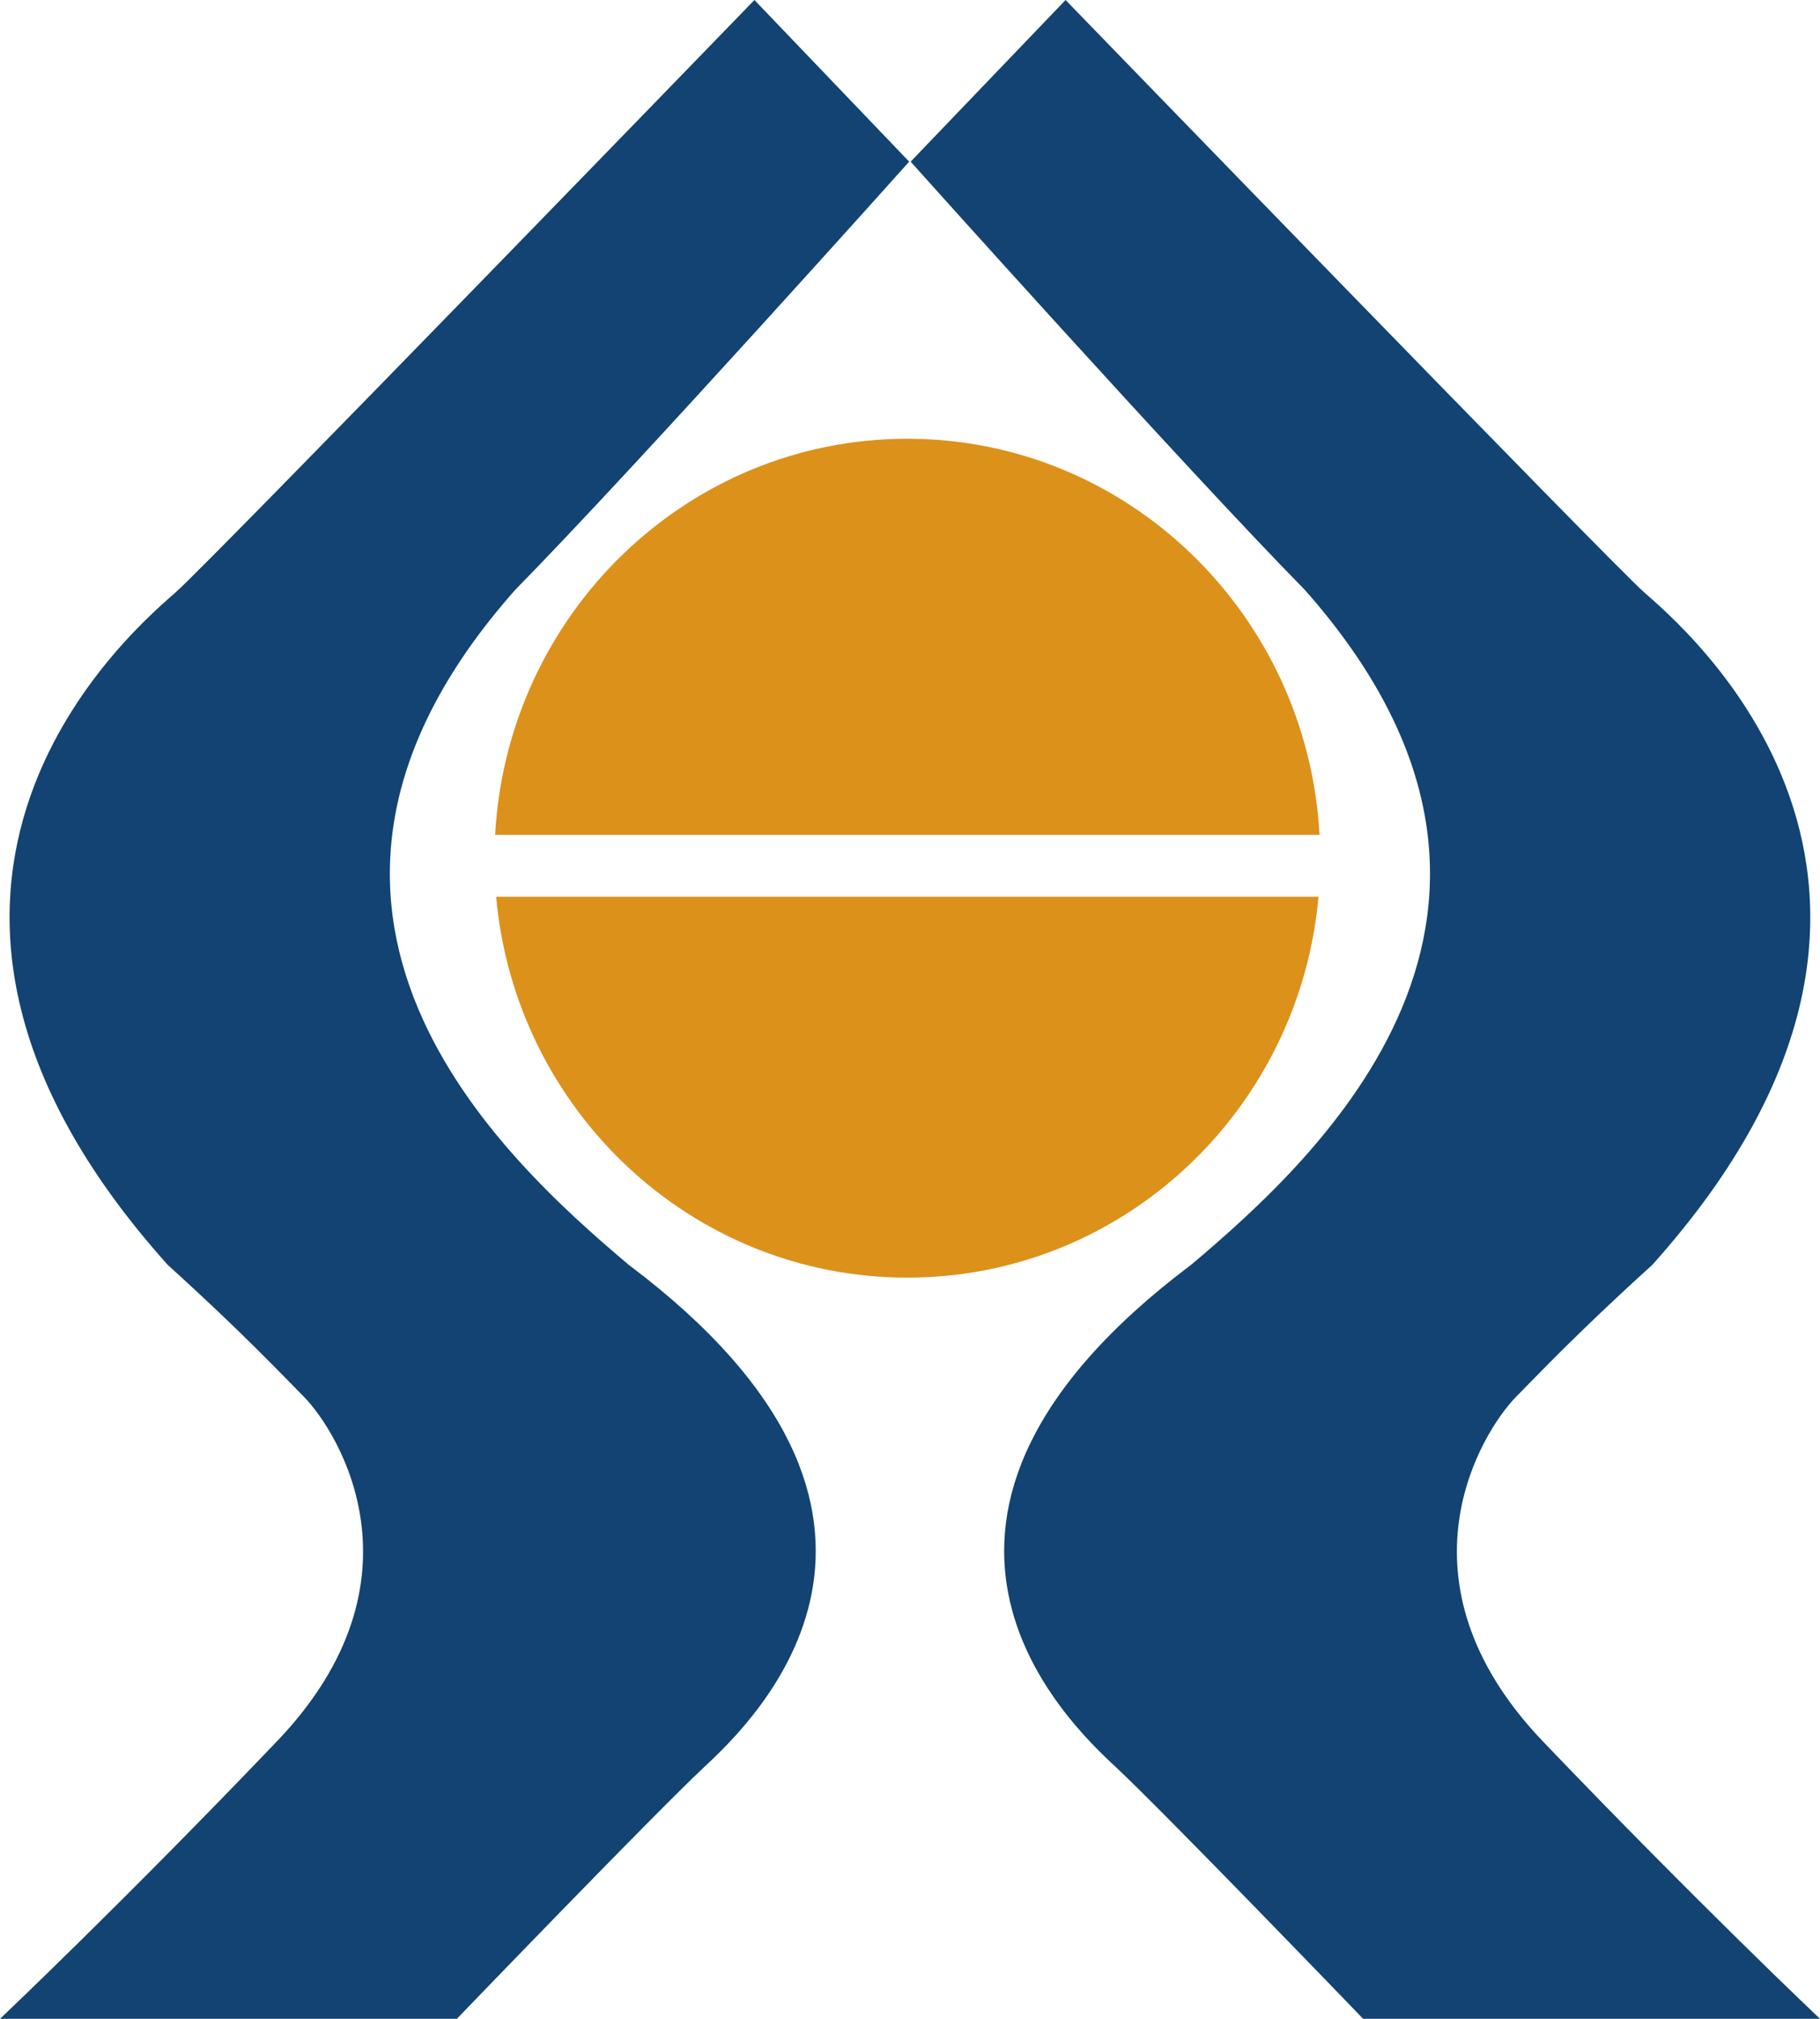 <svg width="46" height="51" viewBox="0 0 46 51" fill="none" xmlns="http://www.w3.org/2000/svg">
<path fill-rule="evenodd" clip-rule="evenodd" d="M19.068 0C19.068 0 5.3 14.207 4.447 14.957C3.604 15.713 -4.447 22.269 4.239 31.954C6.148 33.681 7.178 34.78 7.682 35.287C8.53 36.149 10.912 39.91 6.99 44C3.074 48.094 0 51 0 51H11.547C11.547 51 16.524 45.833 17.794 44.644C19.063 43.466 24.415 38.352 15.885 31.948C12.707 29.264 5.82 23.02 13.024 14.899C16.098 11.771 22.979 4.084 22.979 4.084L19.068 0Z" fill="#124372"/>
<path fill-rule="evenodd" clip-rule="evenodd" d="M26.932 0C26.932 0 40.7 14.207 41.548 14.957C42.39 15.713 50.442 22.269 41.761 31.954C39.852 33.681 38.822 34.78 38.318 35.287C37.47 36.149 35.088 39.91 39.004 44C42.926 48.094 46 51 46 51H34.453C34.453 51 29.476 45.833 28.206 44.644C26.932 43.466 21.585 38.352 30.11 31.948C33.288 29.264 40.175 23.02 32.976 14.899C29.902 11.771 23.016 4.084 23.016 4.084L26.932 0Z" fill="#124372"/>
<path fill-rule="evenodd" clip-rule="evenodd" d="M12.514 21.091C12.821 15.512 17.367 11.084 22.932 11.084C28.498 11.084 33.044 15.512 33.351 21.091H12.514ZM33.325 22.655C32.841 28.049 28.378 32.276 22.932 32.276C17.487 32.276 13.024 28.049 12.54 22.655H33.319H33.325Z" fill="#DC911B"/>
</svg>
